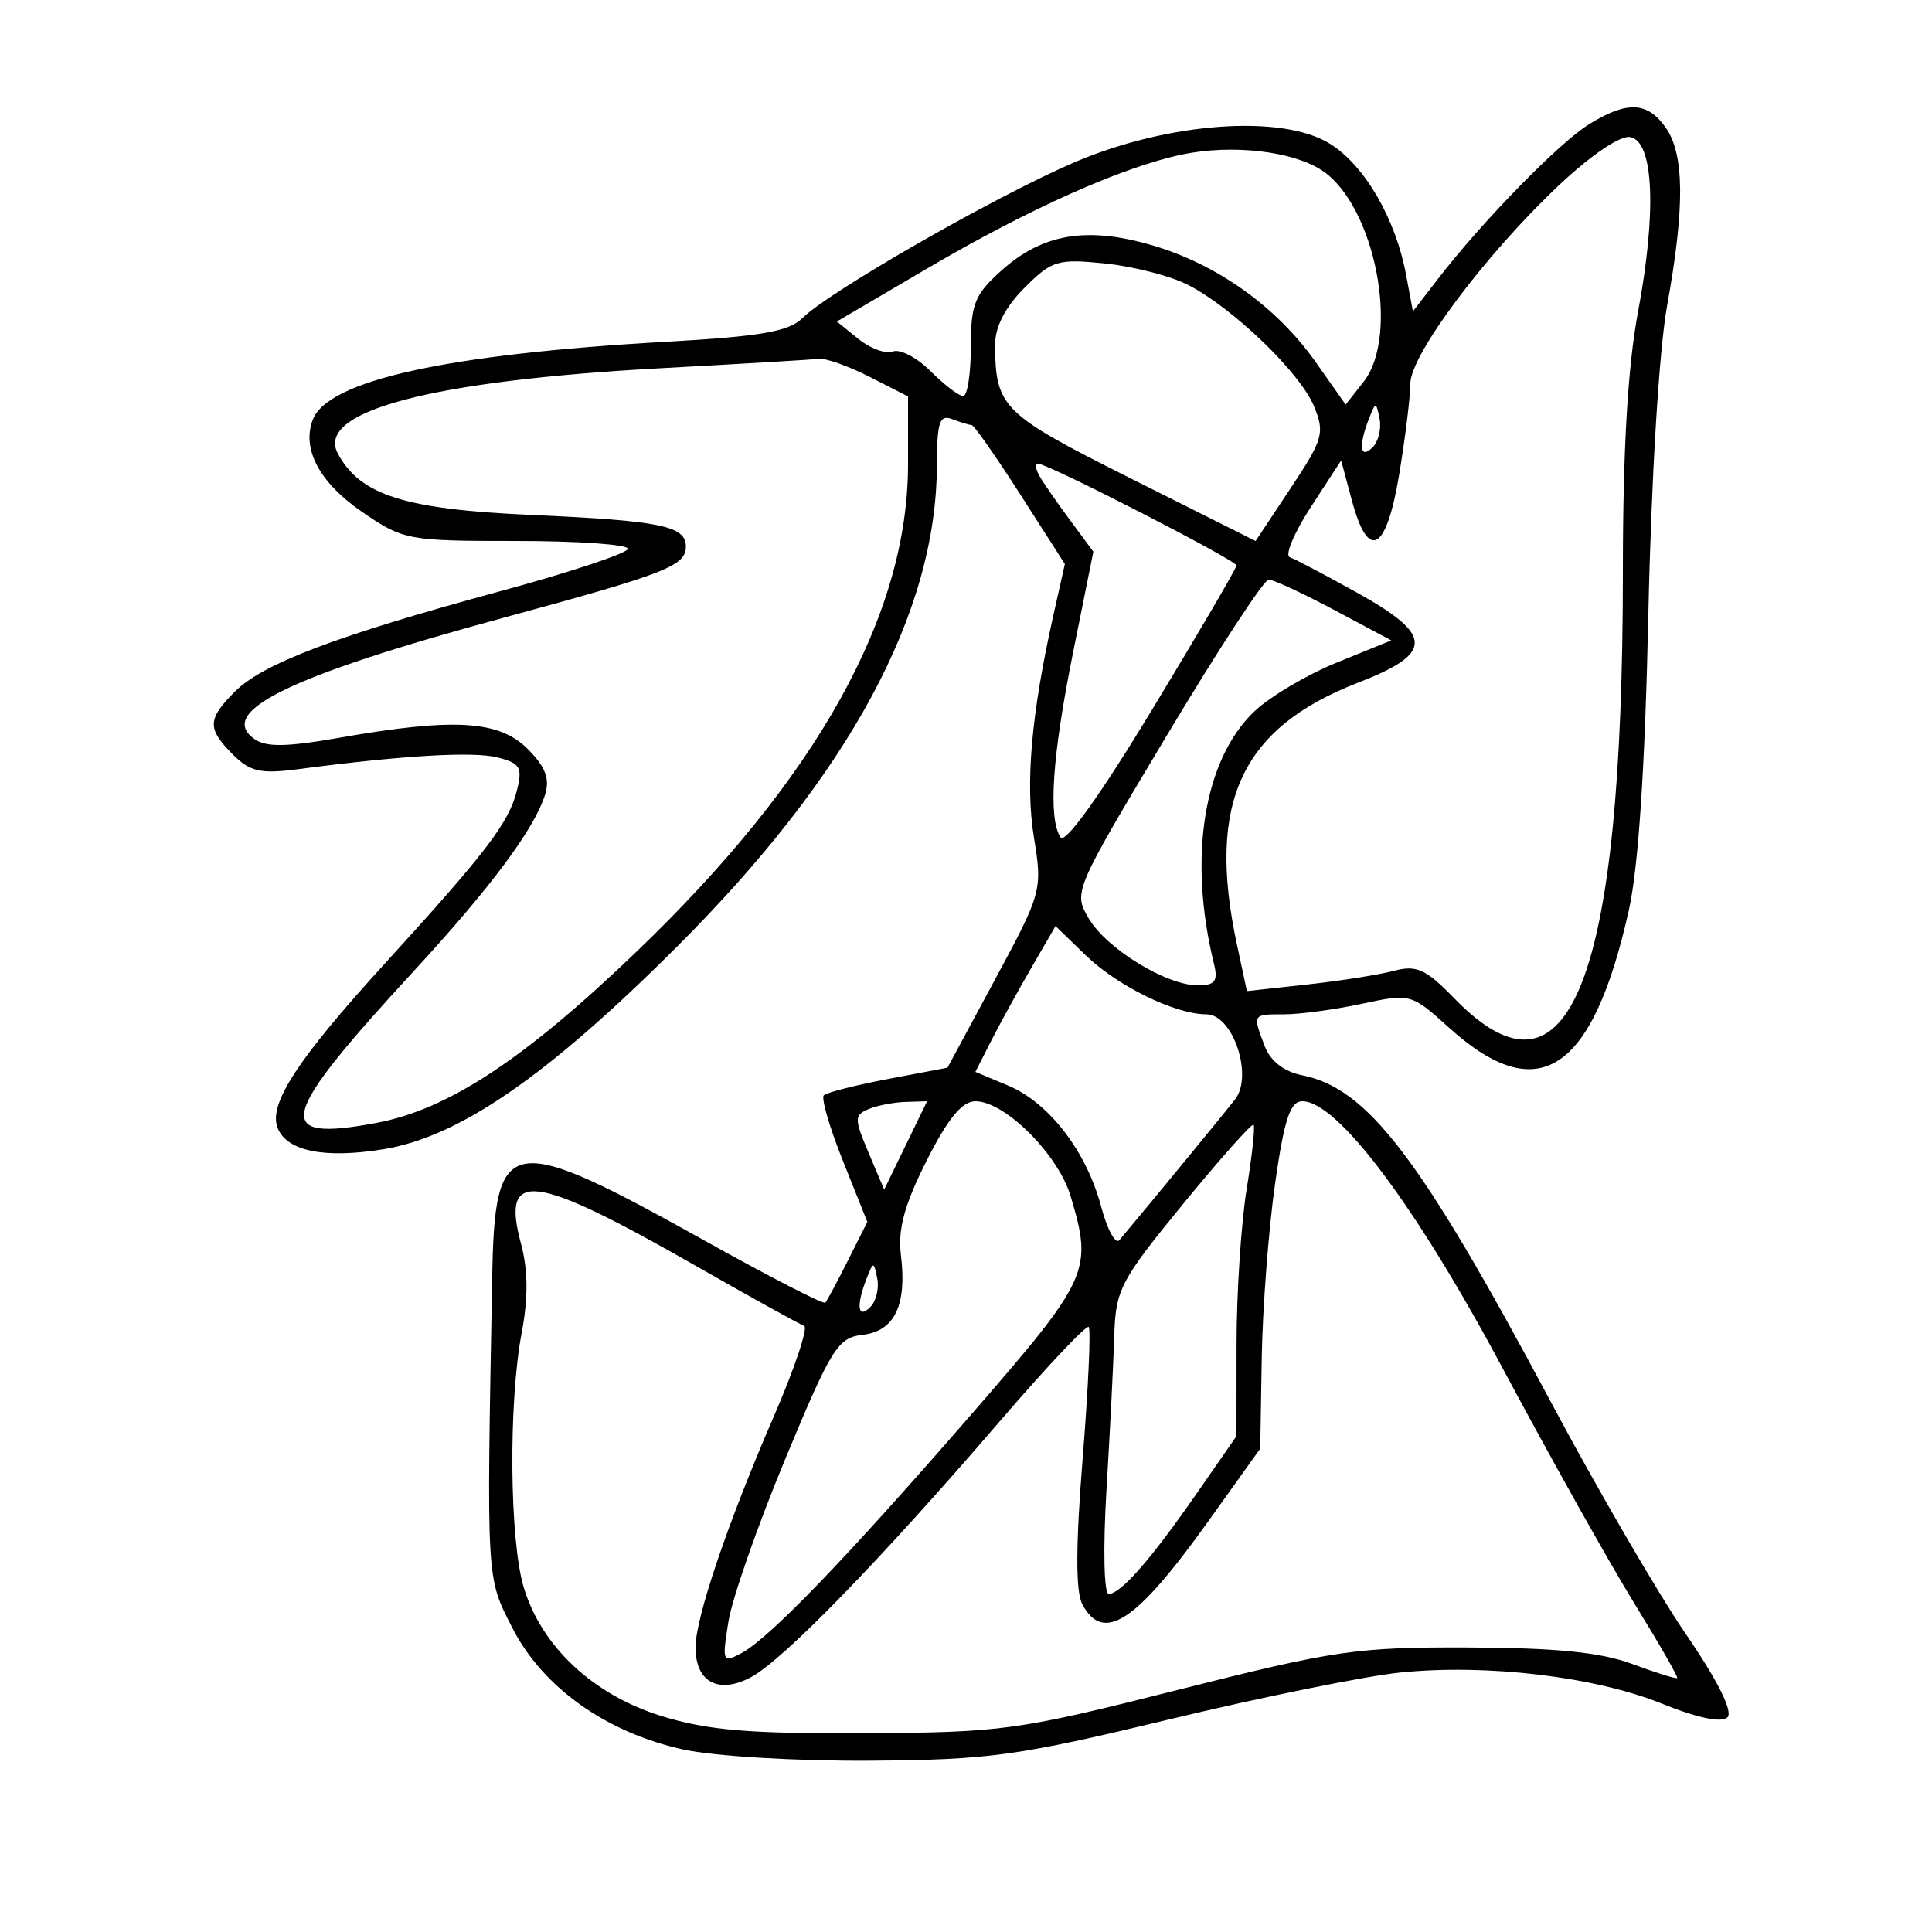 <svg xmlns="http://www.w3.org/2000/svg" width="200" height="200" viewBox="0 0 200 200" version="1.1">
	<path d="M 164.500 12.859 C 161.411 14.765, 153.440 22.924, 148.861 28.867 L 146.266 32.234 145.550 28.413 C 144.465 22.630, 141.287 17.153, 137.710 14.900 C 132.769 11.787, 120.874 12.651, 111.165 16.828 C 103.006 20.338, 85.809 30.191, 83.080 32.920 C 81.679 34.321, 78.785 34.825, 68.940 35.381 C 46.239 36.664, 33.943 39.378, 32.380 43.451 C 31.220 46.476, 33.069 49.951, 37.439 52.958 C 41.740 55.917, 42.175 56, 53.430 56 C 59.794 56, 65 56.364, 65 56.808 C 65 57.252, 59.038 59.234, 51.750 61.212 C 34.871 65.793, 27.220 68.689, 24.313 71.597 C 21.459 74.450, 21.429 75.429, 24.117 78.117 C 25.889 79.889, 26.988 80.135, 30.867 79.624 C 41.694 78.200, 48.955 77.772, 51.488 78.408 C 53.841 78.998, 54.107 79.440, 53.520 81.794 C 52.670 85.197, 50.411 88.156, 39.676 99.927 C 30.806 109.653, 27.789 114.287, 28.730 116.739 C 29.662 119.167, 33.576 119.964, 39.687 118.969 C 47.544 117.691, 56.636 111.421, 70.051 98.031 C 87.908 80.208, 96.954 63.454, 96.988 48.143 C 96.998 43.672, 97.262 42.886, 98.582 43.393 C 99.452 43.727, 100.355 44, 100.588 44 C 100.822 44, 103.087 47.236, 105.623 51.192 L 110.233 58.383 109.033 63.743 C 106.750 73.943, 106.125 81.123, 107.033 86.702 C 107.920 92.154, 107.851 92.407, 103.009 101.388 L 98.083 110.527 91.945 111.693 C 88.569 112.335, 85.570 113.097, 85.280 113.386 C 84.991 113.676, 85.886 116.744, 87.271 120.204 L 89.788 126.496 87.771 130.498 C 86.662 132.699, 85.611 134.661, 85.437 134.857 C 85.262 135.053, 79.767 132.231, 73.226 128.585 C 52.528 117.048, 51.226 117.262, 50.952 132.248 C 50.371 163.953, 50.329 163.218, 53.047 168.536 C 56.192 174.691, 62.794 179.378, 70.760 181.112 C 73.946 181.806, 82.549 182.318, 90.097 182.264 C 102.439 182.175, 105.300 181.780, 121.097 177.977 C 130.669 175.672, 141.425 173.493, 145 173.134 C 153.976 172.233, 165.117 173.564, 172.054 176.366 C 175.715 177.845, 178.232 178.368, 178.826 177.774 C 179.420 177.180, 177.821 173.979, 174.523 169.164 C 171.637 164.949, 165.313 154.075, 160.472 145 C 147.009 119.767, 141.597 112.669, 134.782 111.306 C 132.909 110.932, 131.509 109.839, 130.922 108.294 C 129.656 104.965, 129.635 105, 132.951 105 C 134.574 105, 138.187 104.510, 140.981 103.911 C 146.015 102.831, 146.095 102.853, 150.005 106.385 C 159.235 114.725, 164.859 111.052, 168.616 94.230 C 169.613 89.767, 170.294 79.417, 170.638 63.500 C 170.940 49.502, 171.749 36.224, 172.578 31.640 C 174.418 21.470, 174.377 15.984, 172.443 13.223 C 170.549 10.518, 168.450 10.421, 164.500 12.859 M 161.378 19.180 C 153.808 26.306, 146 36.729, 146 39.707 C 146 41.031, 145.484 45.239, 144.853 49.057 C 143.525 57.103, 141.659 58.160, 139.955 51.834 L 138.834 47.668 135.686 52.507 C 133.955 55.169, 132.980 57.499, 133.519 57.686 C 134.059 57.872, 137.200 59.527, 140.500 61.362 C 148.421 65.768, 148.435 67.631, 140.567 70.678 C 128.478 75.361, 124.897 83.098, 128.040 97.749 L 129.079 102.596 135.290 101.917 C 138.705 101.544, 142.753 100.907, 144.285 100.502 C 146.652 99.876, 147.597 100.308, 150.574 103.374 C 162.459 115.611, 168 101.534, 168 59.104 C 168 46.636, 168.504 37.964, 169.556 32.353 C 171.513 21.906, 171.197 14.650, 168.765 14.188 C 167.742 13.994, 164.710 16.043, 161.378 19.180 M 122.408 15.988 C 116.209 17.281, 106.548 21.594, 96.065 27.746 L 86.631 33.283 88.864 35.091 C 90.093 36.086, 91.701 36.668, 92.439 36.385 C 93.176 36.102, 94.934 37.025, 96.344 38.435 C 97.755 39.846, 99.267 41, 99.705 41 C 100.142 41, 100.500 38.713, 100.500 35.918 C 100.500 31.461, 100.894 30.484, 103.706 27.972 C 107.942 24.187, 112.507 23.424, 119.229 25.378 C 125.962 27.336, 132.169 31.763, 136.203 37.485 L 139.303 41.884 141.152 39.534 C 144.966 34.686, 142.310 21.212, 136.834 17.628 C 133.782 15.631, 127.527 14.920, 122.408 15.988 M 106.057 29.789 C 104.076 31.770, 103.005 33.841, 103.014 35.673 C 103.045 42.185, 103.712 42.842, 117.121 49.561 L 129.978 56.003 133.618 50.520 C 136.980 45.457, 137.163 44.809, 136.018 42.044 C 134.580 38.571, 127.675 31.917, 123.002 29.501 C 121.227 28.583, 117.376 27.585, 114.445 27.282 C 109.491 26.771, 108.898 26.948, 106.057 29.789 M 68.302 38.124 C 44.626 39.414, 32.638 42.586, 34.970 46.945 C 37.282 51.263, 41.872 52.721, 55 53.305 C 68.379 53.901, 71 54.436, 71 56.572 C 71 58.580, 69.001 59.361, 52.156 63.939 C 30.040 69.948, 22.421 73.641, 26.294 76.473 C 27.518 77.368, 29.603 77.342, 35.196 76.361 C 46.984 74.293, 51.662 74.571, 54.608 77.517 C 56.470 79.379, 56.942 80.614, 56.425 82.267 C 55.314 85.817, 50.804 91.876, 42.857 100.500 C 28.742 115.815, 28.134 118.258, 38.933 116.250 C 46.373 114.866, 54.224 109.707, 65.839 98.568 C 84.566 80.610, 94 63.688, 94 48.052 L 94 41.041 90.040 39.020 C 87.862 37.909, 85.499 37.066, 84.790 37.148 C 84.080 37.229, 76.661 37.668, 68.302 38.124 M 141.720 43.332 C 140.606 46.165, 140.788 47.612, 142.094 46.306 C 142.695 45.705, 143.020 44.377, 142.814 43.356 C 142.454 41.566, 142.415 41.565, 141.720 43.332 M 107.589 49.250 C 107.977 49.938, 109.395 51.987, 110.740 53.804 L 113.184 57.108 111.092 67.502 C 108.923 78.281, 108.488 84.647, 109.784 86.684 C 110.250 87.417, 113.865 82.376, 119.268 73.459 C 124.071 65.535, 128 58.818, 128 58.535 C 128 58.004, 108.494 48, 107.459 48 C 107.142 48, 107.200 48.563, 107.589 49.250 M 120.767 76.170 C 111.169 92.204, 111.101 92.363, 112.704 95.076 C 114.560 98.218, 120.727 102, 123.995 102 C 125.796 102, 126.112 101.574, 125.664 99.750 C 122.976 88.803, 124.591 78.682, 129.827 73.666 C 131.421 72.138, 135.270 69.854, 138.378 68.591 L 144.029 66.294 138.125 63.147 C 134.877 61.416, 131.821 60, 131.333 60 C 130.845 60, 126.091 67.277, 120.767 76.170 M 106.764 100.184 C 105.387 102.558, 103.520 105.954, 102.615 107.730 L 100.969 110.960 104.353 112.374 C 108.588 114.143, 112.464 119.177, 113.981 124.877 C 114.621 127.285, 115.477 128.860, 115.881 128.377 C 119.399 124.182, 126.809 115.162, 127.865 113.789 C 129.758 111.327, 127.617 105, 124.890 105 C 121.652 105, 115.693 102.086, 112.384 98.883 L 109.268 95.867 106.764 100.184 M 89.897 114.820 C 88.428 115.443, 88.429 115.819, 89.912 119.324 L 91.530 123.148 93.752 118.574 L 95.974 114 93.737 114.070 C 92.507 114.109, 90.779 114.446, 89.897 114.820 M 95.923 120.153 C 93.630 124.696, 92.933 127.247, 93.261 129.903 C 93.904 135.109, 92.617 137.798, 89.302 138.179 C 86.732 138.473, 86.070 139.535, 81.300 151.010 C 78.440 157.890, 75.787 165.478, 75.404 167.873 C 74.740 172.026, 74.802 172.176, 76.739 171.140 C 79.661 169.576, 87.532 161.403, 100.593 146.371 C 112.789 132.335, 113.144 131.551, 110.827 123.818 C 109.532 119.494, 104.021 114, 100.980 114 C 99.593 114, 98.130 115.780, 95.923 120.153 M 131.991 122.564 C 131.322 127.275, 130.704 135.366, 130.616 140.545 L 130.458 149.961 125.012 157.576 C 117.615 167.919, 114.219 170.147, 112.045 166.083 C 111.342 164.771, 111.352 160.009, 112.076 150.983 C 112.657 143.732, 112.938 137.605, 112.700 137.366 C 112.461 137.128, 108.287 141.561, 103.424 147.216 C 91.052 161.607, 80.996 171.934, 77.678 173.659 C 74.340 175.394, 72 174.109, 72 170.543 C 72 167.472, 75.319 157.671, 80.060 146.739 C 82.259 141.668, 83.691 137.397, 83.241 137.247 C 82.792 137.097, 77.716 134.287, 71.962 131.002 C 55.143 121.401, 51.842 120.985, 53.928 128.732 C 54.667 131.478, 54.690 134.362, 54.001 137.996 C 52.629 145.231, 52.743 159.410, 54.213 164.315 C 56.054 170.461, 61.415 175.464, 68.500 177.650 C 73.274 179.122, 77.565 179.484, 89.500 179.420 C 103.800 179.344, 105.317 179.134, 122 174.920 C 138.181 170.833, 140.442 170.504, 152 170.547 C 161.090 170.580, 165.717 171.046, 168.961 172.252 C 171.414 173.165, 173.512 173.819, 173.621 173.706 C 173.731 173.593, 171.723 170.098, 169.160 165.940 C 166.597 161.781, 160.450 150.803, 155.500 141.544 C 146.515 124.737, 138.452 114, 134.816 114 C 133.557 114, 132.942 115.862, 131.991 122.564 M 122.476 124.634 C 115.959 132.590, 115.490 133.490, 115.345 138.325 C 115.260 141.171, 114.898 148.338, 114.541 154.250 C 114.179 160.259, 114.280 165, 114.772 165 C 116.017 165, 119.129 161.446, 123.893 154.584 L 128 148.668 128.008 139.084 C 128.012 133.813, 128.481 126.631, 129.049 123.125 C 129.618 119.619, 129.942 116.608, 129.768 116.434 C 129.594 116.260, 126.312 119.950, 122.476 124.634 M 89.720 132.332 C 88.606 135.165, 88.788 136.612, 90.094 135.306 C 90.695 134.705, 91.020 133.377, 90.814 132.356 C 90.454 130.566, 90.415 130.565, 89.720 132.332" stroke="none" fill="black" fill-rule="evenodd"/>
</svg>